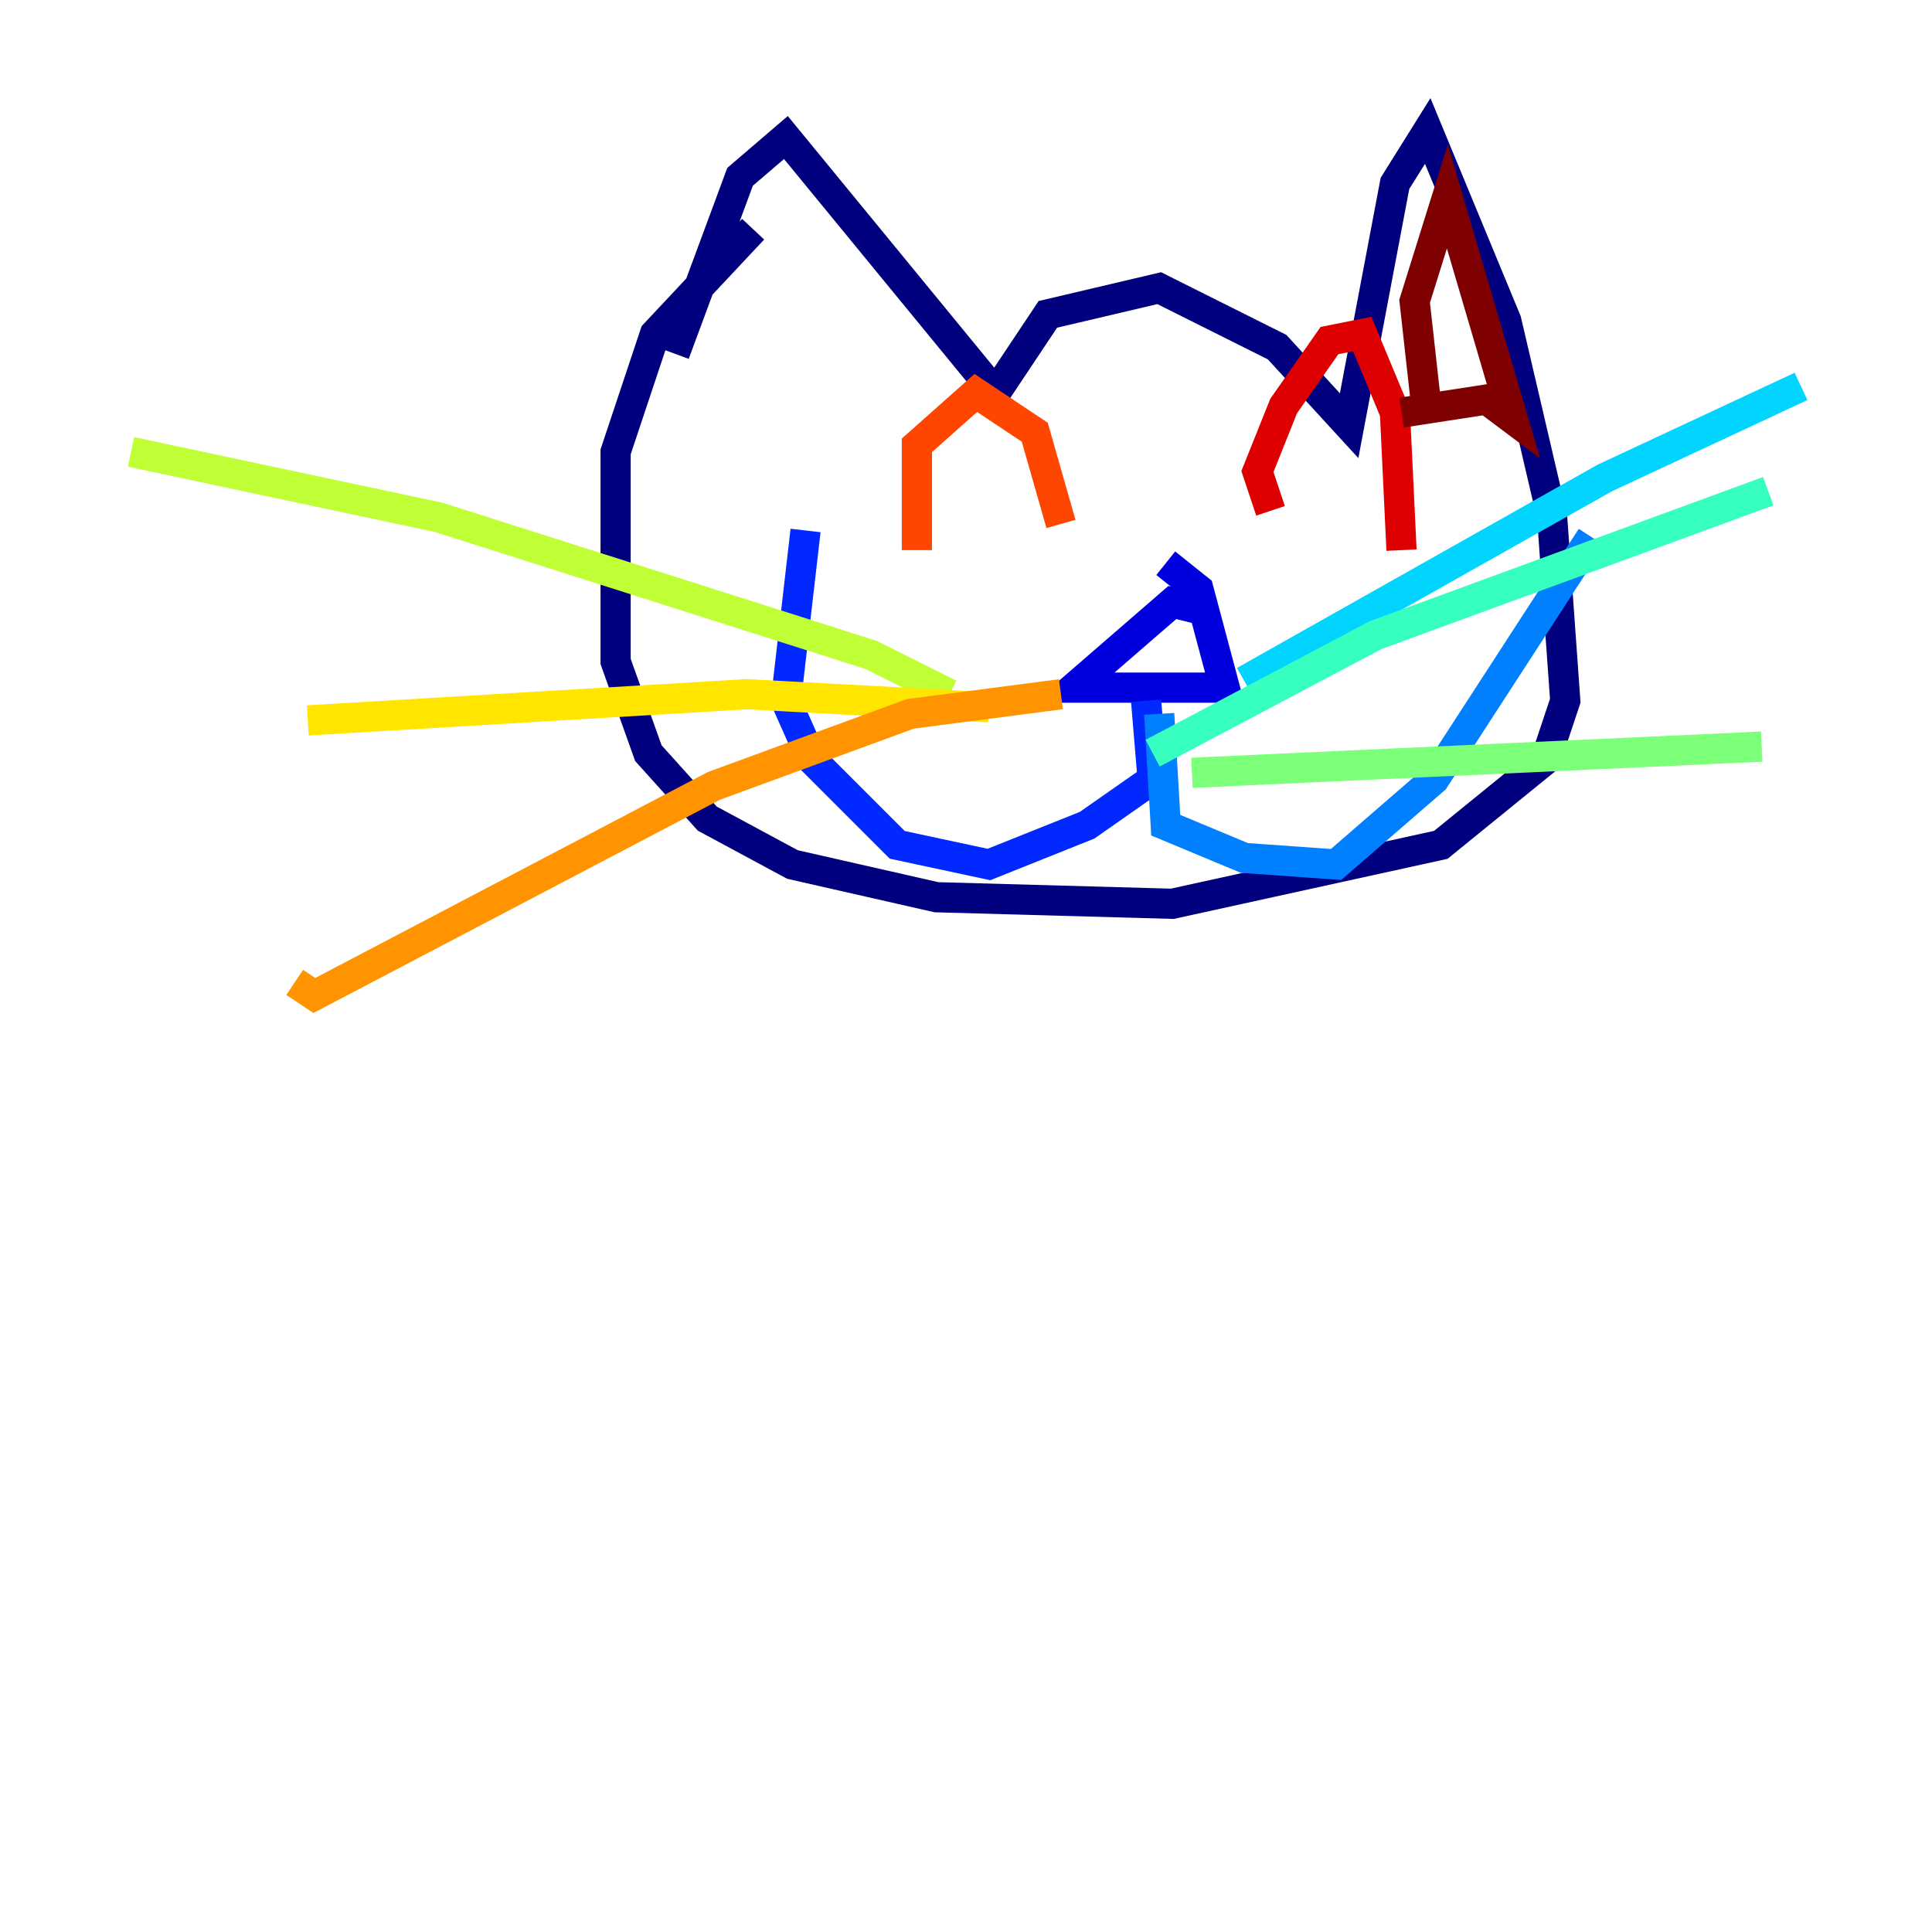 <?xml version="1.0" encoding="utf-8" ?>
<svg baseProfile="tiny" height="128" version="1.2" viewBox="0,0,128,128" width="128" xmlns="http://www.w3.org/2000/svg" xmlns:ev="http://www.w3.org/2001/xml-events" xmlns:xlink="http://www.w3.org/1999/xlink"><defs /><polyline fill="none" points="44.691,23.43 49.031,11.715 52.068,9.112 65.953,26.034 69.424,20.827 76.8,19.091 84.61,22.997 89.383,28.203 92.42,12.149 94.59,8.678 99.797,21.261 102.834,34.278 103.702,46.427 102.4,50.332 95.458,55.973 77.668,59.878 62.047,59.444 52.502,57.275 46.861,54.237 42.956,49.898 40.786,43.824 40.786,29.939 43.39,22.129 49.898,15.186" stroke="#00007f" stroke-width="2" /><polyline fill="none" points="79.403,40.352 77.668,39.919 71.159,45.559 81.139,45.559 79.403,39.051 77.234,37.315" stroke="#0000de" stroke-width="2" /><polyline fill="none" points="75.932,46.427 76.366,51.634 72.027,54.671 65.519,57.275 59.444,55.973 53.803,50.332 52.068,46.427 53.37,35.146" stroke="#0028ff" stroke-width="2" /><polyline fill="none" points="76.8,47.295 77.234,54.671 82.441,56.841 88.515,57.275 95.024,51.634 105.437,35.58" stroke="#0080ff" stroke-width="2" /><polyline fill="none" points="82.441,45.125 106.305,31.675 119.322,25.6" stroke="#00d4ff" stroke-width="2" /><polyline fill="none" points="76.366,49.898 91.119,42.088 117.153,32.542" stroke="#36ffc0" stroke-width="2" /><polyline fill="none" points="78.969,51.2 116.719,49.464" stroke="#7cff79" stroke-width="2" /><polyline fill="none" points="62.915,45.993 57.709,43.39 29.071,34.278 8.678,29.939" stroke="#c0ff36" stroke-width="2" /><polyline fill="none" points="65.519,46.861 49.464,45.993 20.393,47.729" stroke="#ffe500" stroke-width="2" /><polyline fill="none" points="70.291,45.993 60.312,47.295 47.295,52.068 20.827,65.953 19.525,65.085" stroke="#ff9400" stroke-width="2" /><polyline fill="none" points="60.746,36.447 60.746,29.505 64.651,26.034 68.556,28.637 70.291,34.712" stroke="#ff4600" stroke-width="2" /><polyline fill="none" points="84.176,33.844 83.308,31.241 85.044,26.902 88.081,22.563 90.251,22.129 92.42,27.336 92.854,36.447" stroke="#de0000" stroke-width="2" /><polyline fill="none" points="94.59,27.77 93.722,19.959 95.891,13.017 100.231,27.77 98.495,26.468 92.854,27.336" stroke="#7f0000" stroke-width="2" /></svg>